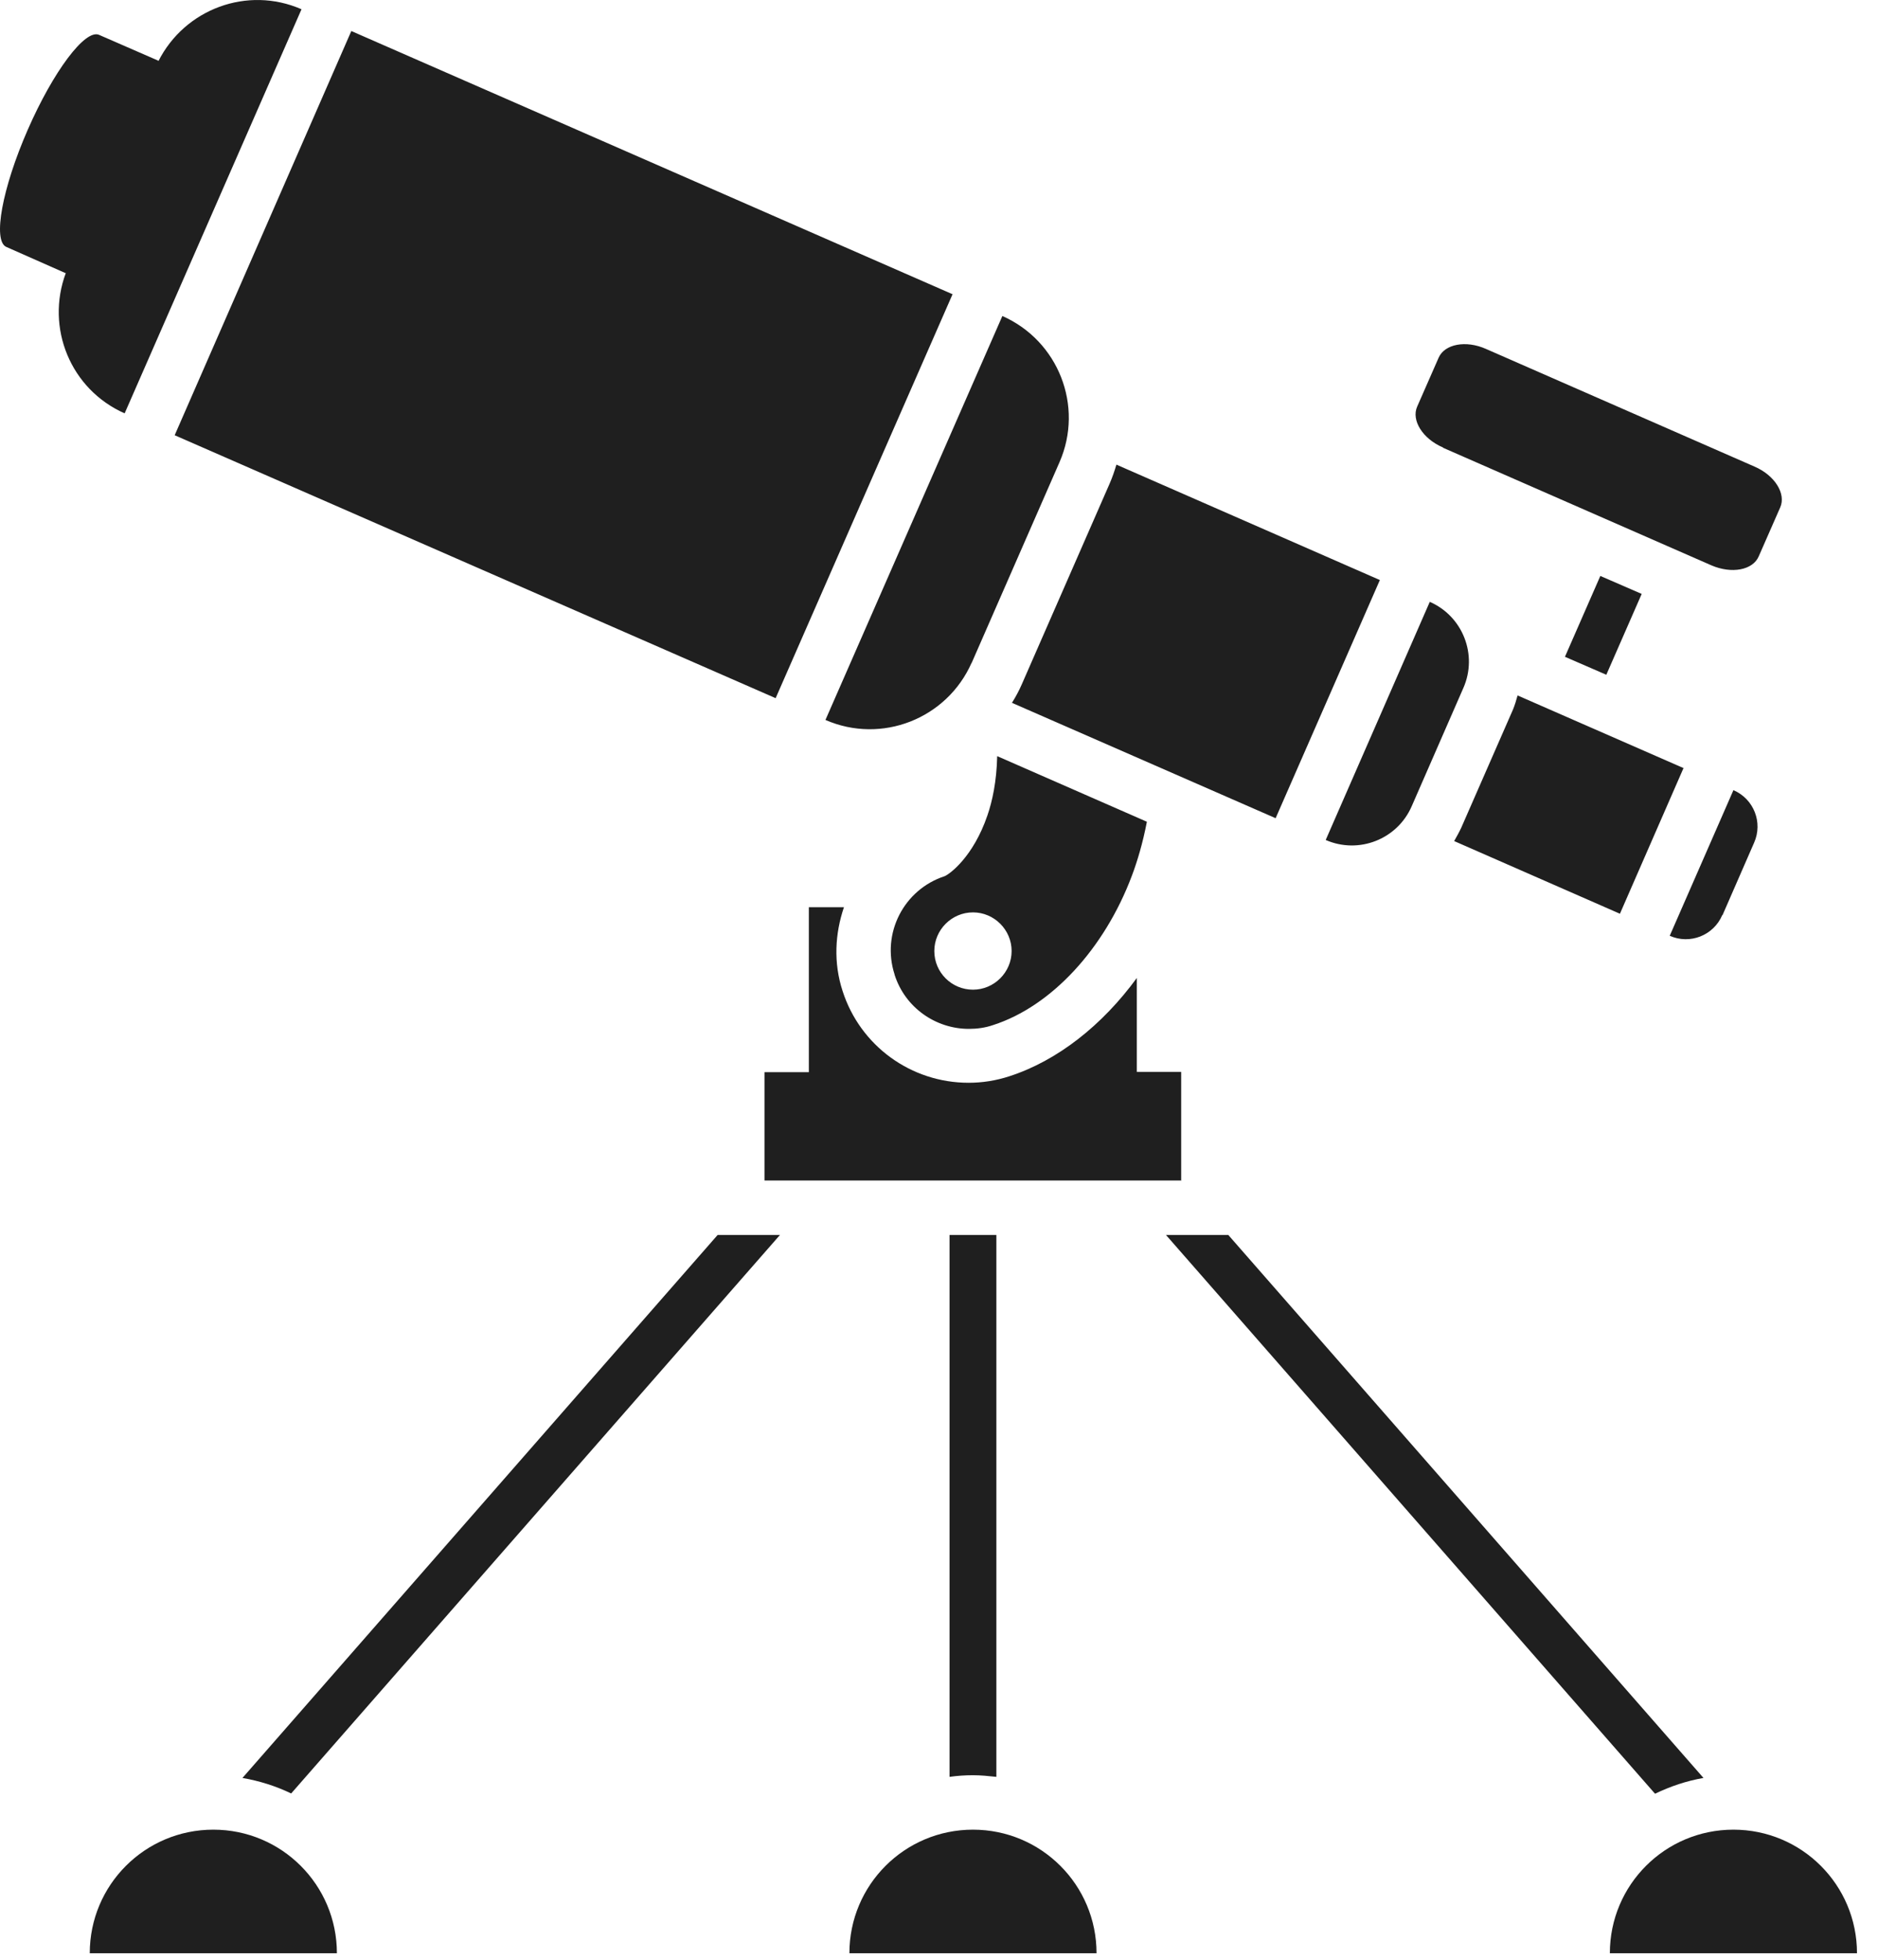 <svg width="69" height="72" viewBox="0 0 69 72" fill="none" xmlns="http://www.w3.org/2000/svg">
<path d="M43.408 43.37H28.088V39.39H29.718V33.33H31.008C30.678 34.3 30.618 35.37 30.958 36.41C31.608 38.43 33.478 39.78 35.588 39.78C36.098 39.78 36.598 39.7 37.088 39.54C38.848 38.97 40.498 37.67 41.768 35.93V39.38H43.398V43.36L43.408 43.37ZM63.288 33.62L64.448 30.96C64.778 30.22 64.438 29.35 63.688 29.03L61.348 34.38C62.088 34.71 62.958 34.37 63.278 33.62H63.288ZM52.528 22.12L48.708 30.86C49.918 31.39 51.338 30.84 51.868 29.62L53.768 25.27C54.298 24.06 53.748 22.64 52.528 22.11V22.12ZM32.868 35.8C32.378 34.29 33.208 32.68 34.708 32.19C34.898 32.11 35.758 31.48 36.278 29.96C36.458 29.44 36.618 28.71 36.638 27.78L42.138 30.19C41.988 30.97 41.788 31.64 41.588 32.17C40.578 34.86 38.628 36.97 36.488 37.66C36.198 37.76 35.898 37.8 35.598 37.8C34.388 37.8 33.258 37.03 32.868 35.81V35.8ZM34.328 34.94C34.328 35.73 34.968 36.36 35.748 36.36C36.528 36.36 37.168 35.72 37.168 34.94C37.168 34.16 36.528 33.52 35.748 33.52C34.968 33.52 34.328 34.16 34.328 34.94ZM35.698 24.36L38.928 16.98C39.828 14.92 38.888 12.52 36.828 11.61L30.328 26.45C32.388 27.35 34.788 26.41 35.698 24.35V24.36ZM7.838 67.22C5.328 67.22 3.298 69.25 3.298 71.76H12.378C12.378 69.25 10.348 67.22 7.838 67.22ZM35.748 67.22C33.238 67.22 31.208 69.25 31.208 71.76H40.288C40.288 69.25 38.258 67.22 35.748 67.22ZM63.688 67.22C61.178 67.22 59.148 69.25 59.148 71.76H68.228C68.228 69.25 66.198 67.22 63.688 67.22ZM62.588 65.32L45.128 45.37H42.838L60.808 65.9C61.368 65.63 61.958 65.43 62.588 65.32ZM35.748 65.22C36.038 65.22 36.328 65.25 36.608 65.28V45.37H34.888V65.28C35.168 65.24 35.458 65.22 35.748 65.22ZM8.908 65.32C9.538 65.43 10.138 65.62 10.698 65.89L28.658 45.37H26.368L8.908 65.32ZM37.178 25.82L46.868 30.06L50.698 21.31L41.018 17.07C40.948 17.31 40.868 17.54 40.768 17.77L37.538 25.15C37.438 25.38 37.318 25.6 37.188 25.81L37.178 25.82ZM28.498 25.65L34.998 10.81L12.908 1.14L6.418 15.99L28.498 25.65ZM4.578 15.19L11.078 0.34C9.088 -0.53 6.788 0.33 5.818 2.25V2.23L3.638 1.28C3.128 1.06 1.958 2.62 1.018 4.77C0.078 6.92 -0.272 8.84 0.228 9.07L2.398 10.03H2.418C1.668 12.04 2.588 14.31 4.588 15.19H4.578ZM61.858 28.22L55.758 25.55C55.708 25.73 55.658 25.9 55.588 26.07L53.688 30.41C53.608 30.58 53.518 30.74 53.428 30.9L59.518 33.57L61.858 28.21V28.22ZM53.018 16.45L62.878 20.77C63.618 21.09 64.398 20.95 64.618 20.44L65.408 18.64C65.628 18.14 65.208 17.46 64.458 17.14L54.598 12.82C53.858 12.49 53.078 12.64 52.858 13.14L52.068 14.94C51.848 15.44 52.268 16.12 53.018 16.44V16.45ZM58.798 21.16L57.498 24.13L59.018 24.79L60.318 21.82L58.798 21.16Z" fill="#1F1F1F"/>
</svg>

